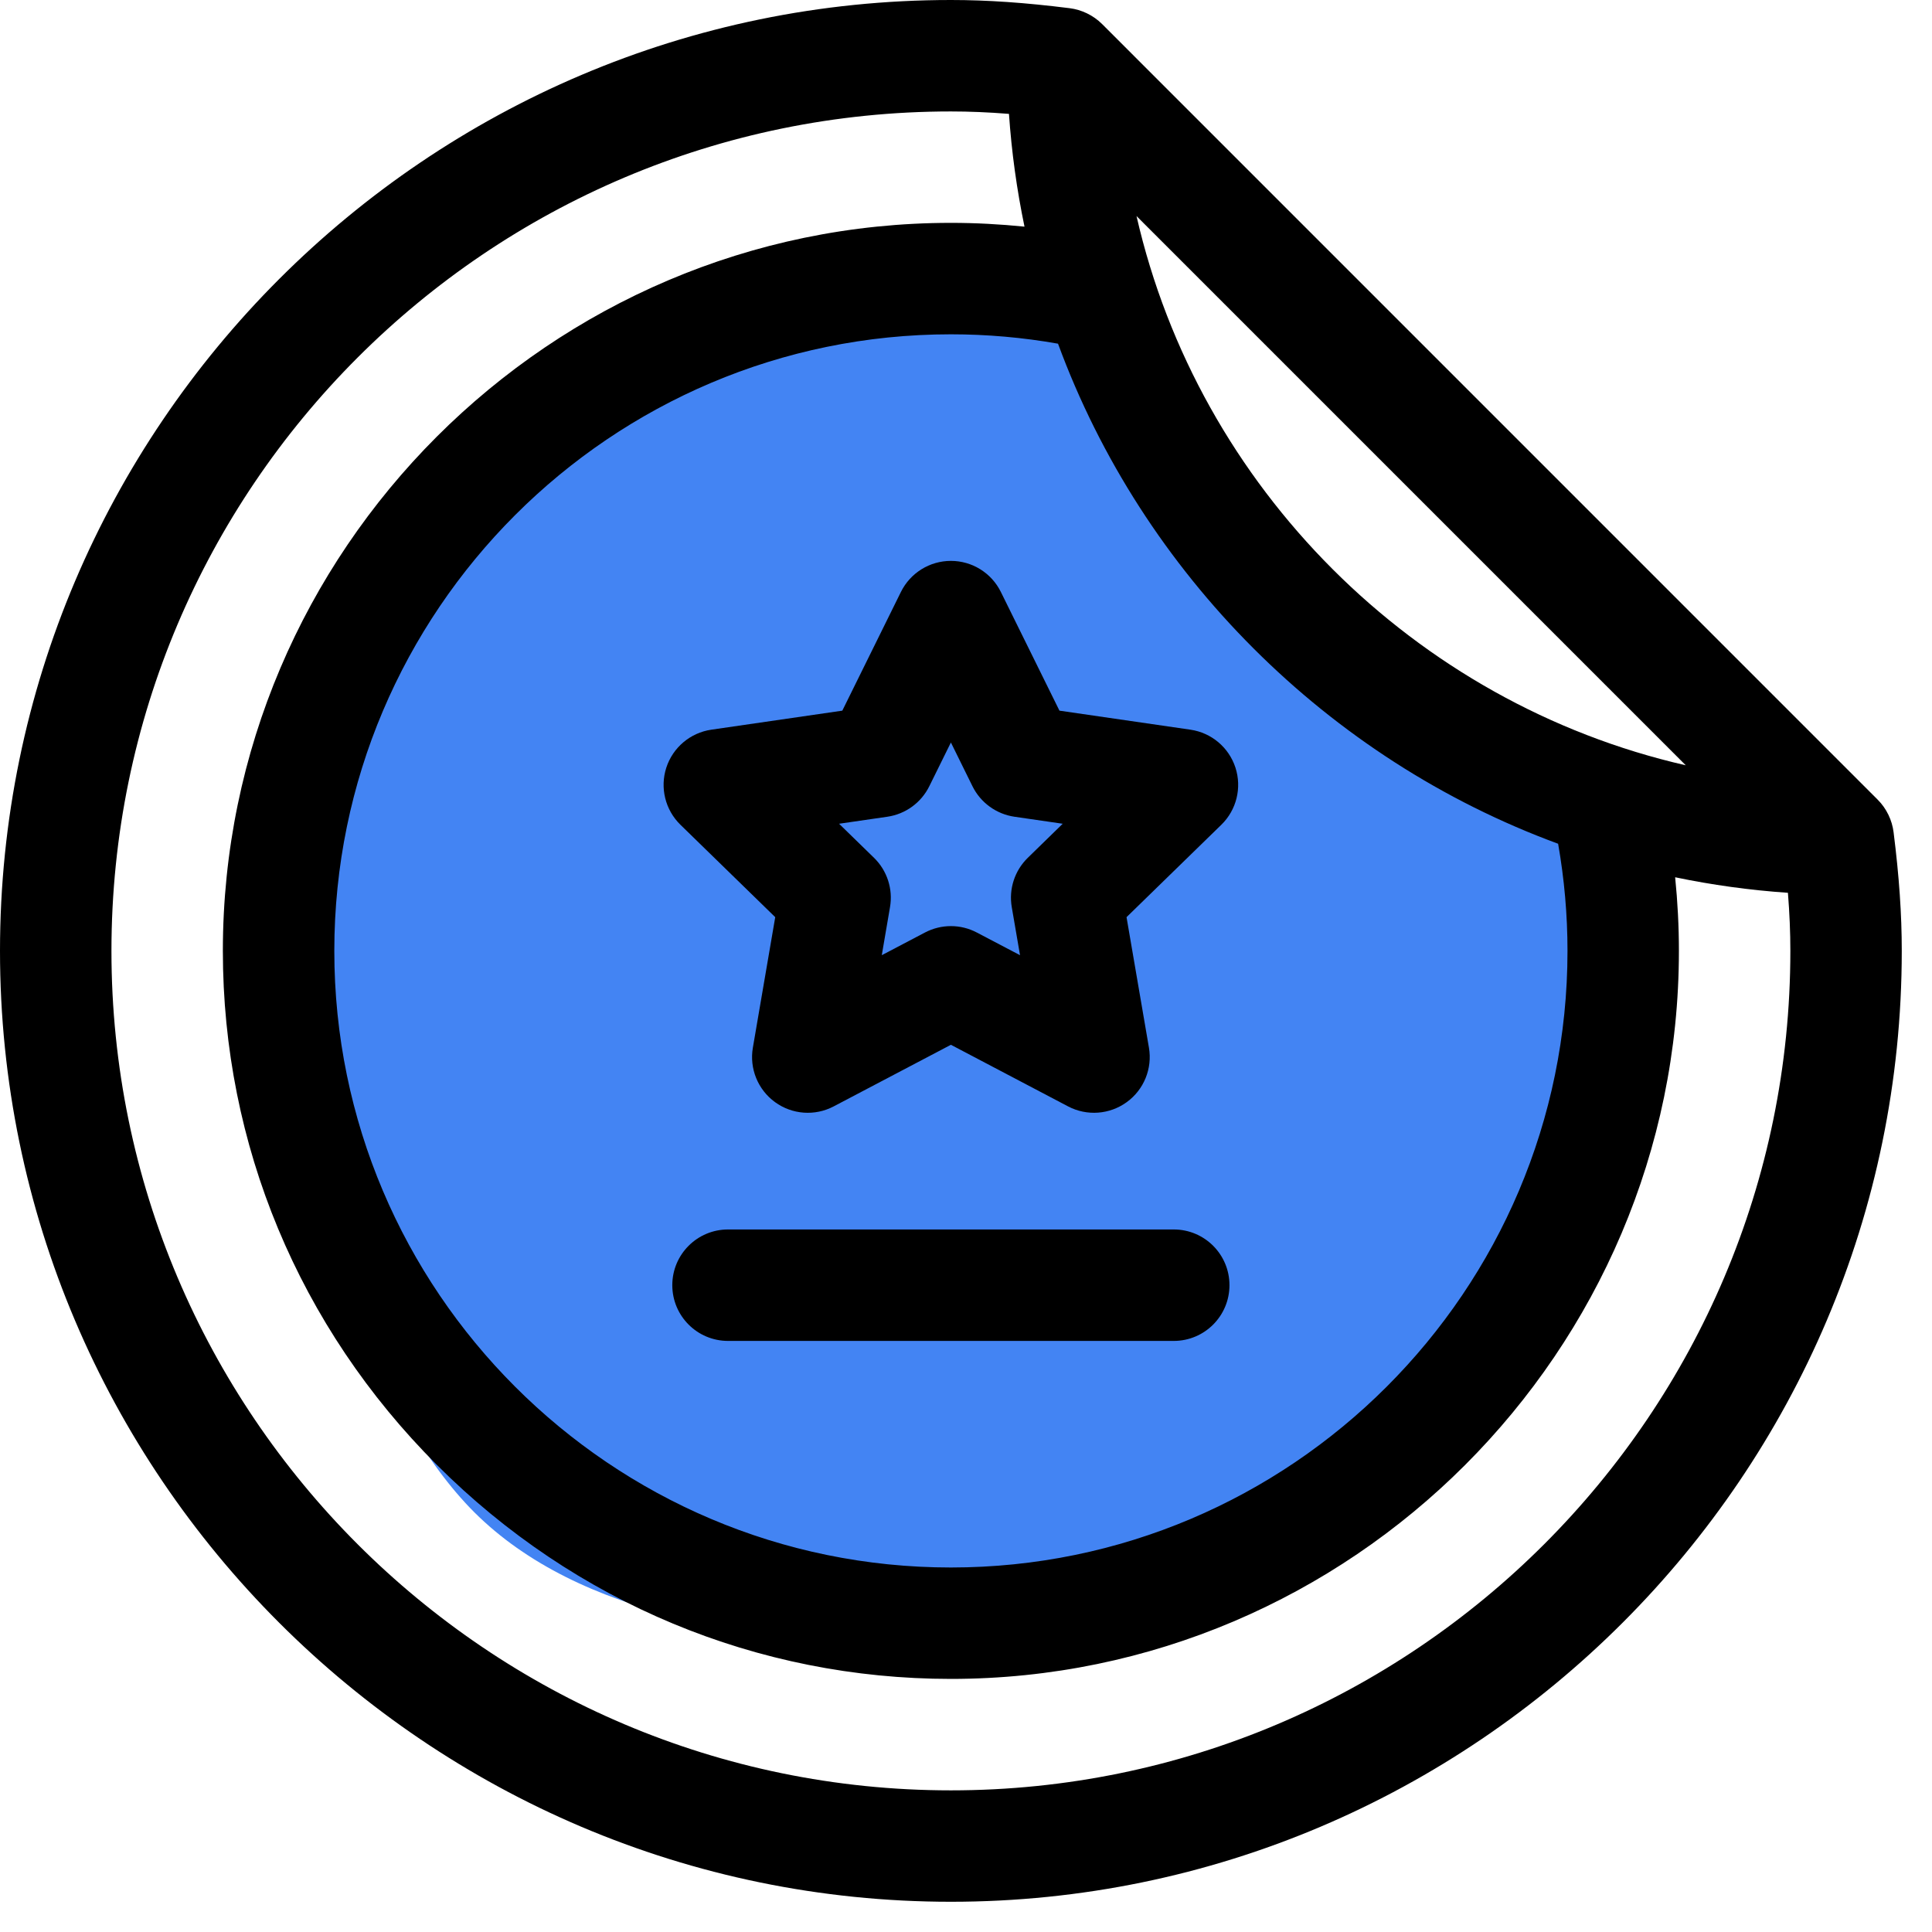 <svg width="54" height="54" viewBox="0 0 54 54" fill="none" xmlns="http://www.w3.org/2000/svg">
<path d="M44 22C40.8 21.6 33.667 13.167 30.5 9C24.667 9 12.5 10.3 10.5 15.5C8 22 7.5 36 13 42C18.5 48 33 46 39.5 42C46 38 48 22.5 44 22Z" fill="#4384F3"/>
<path d="M32.807 34.364H20.349C19.488 34.364 18.791 35.061 18.791 35.921C18.791 36.782 19.488 37.479 20.349 37.479H32.807C33.667 37.479 34.364 36.782 34.364 35.921C34.364 35.061 33.667 34.364 32.807 34.364Z" fill="black"/>
<path d="M33.274 20.395L29.612 19.863L27.974 16.545C27.712 16.013 27.17 15.677 26.578 15.677C25.985 15.677 25.444 16.013 25.181 16.545L23.543 19.863L19.881 20.395C19.295 20.481 18.807 20.892 18.624 21.455C18.441 22.019 18.594 22.638 19.018 23.052L21.668 25.635L21.043 29.282C20.942 29.866 21.183 30.457 21.662 30.805C22.142 31.154 22.777 31.2 23.302 30.924L26.578 29.202L29.853 30.924C30.38 31.201 31.016 31.152 31.493 30.805C31.973 30.457 32.213 29.866 32.113 29.282L31.487 25.635L34.137 23.052C34.562 22.638 34.714 22.019 34.531 21.455C34.348 20.892 33.861 20.481 33.274 20.395ZM28.727 23.976C28.36 24.334 28.192 24.849 28.279 25.354L28.51 26.698L27.302 26.064C27.076 25.945 26.827 25.885 26.578 25.885C26.329 25.885 26.08 25.945 25.853 26.064L24.646 26.698L24.876 25.354C24.963 24.849 24.796 24.334 24.429 23.976L23.452 23.024L24.802 22.828C25.309 22.754 25.747 22.436 25.974 21.976L26.578 20.753L27.181 21.976C27.408 22.435 27.847 22.754 28.354 22.828L29.703 23.024L28.727 23.976Z" fill="black"/>
<path d="M52.482 22.351L30.805 0.673C30.555 0.423 30.225 0.27 29.897 0.229C28.651 0.073 27.597 0 26.578 0C11.944 0 0 11.944 0 26.578C0 41.212 11.944 53.155 26.578 53.155C41.212 53.155 53.155 41.211 53.155 26.578C53.155 25.559 53.083 24.504 52.926 23.258C52.885 22.931 52.733 22.601 52.482 22.351ZM43.812 26.578C43.812 36.081 36.081 43.812 26.578 43.812C17.075 43.812 9.344 36.081 9.344 26.578C9.344 17.075 17.075 9.344 26.578 9.344C27.584 9.344 28.588 9.432 29.572 9.606C31.938 16.042 37.11 21.216 43.55 23.583C43.723 24.567 43.812 25.571 43.812 26.578ZM31.766 6.039L47.117 21.39C39.531 19.655 33.5 13.624 31.766 6.039ZM26.578 50.041C13.64 50.041 3.115 39.515 3.115 26.578C3.115 13.64 13.64 3.115 26.578 3.115C27.094 3.115 27.626 3.137 28.201 3.183C28.274 4.249 28.42 5.301 28.635 6.335C27.953 6.266 27.266 6.229 26.578 6.229C15.386 6.229 6.229 15.387 6.229 26.578C6.229 31.985 8.353 37.088 12.211 40.945C16.068 44.802 21.17 46.926 26.578 46.926C37.769 46.926 46.926 37.768 46.926 26.578C46.926 25.89 46.89 25.203 46.821 24.52C47.854 24.735 48.907 24.881 49.973 24.954C50.019 25.529 50.041 26.061 50.041 26.578C50.041 39.515 39.515 50.041 26.578 50.041Z" fill="black"/>
</svg>

